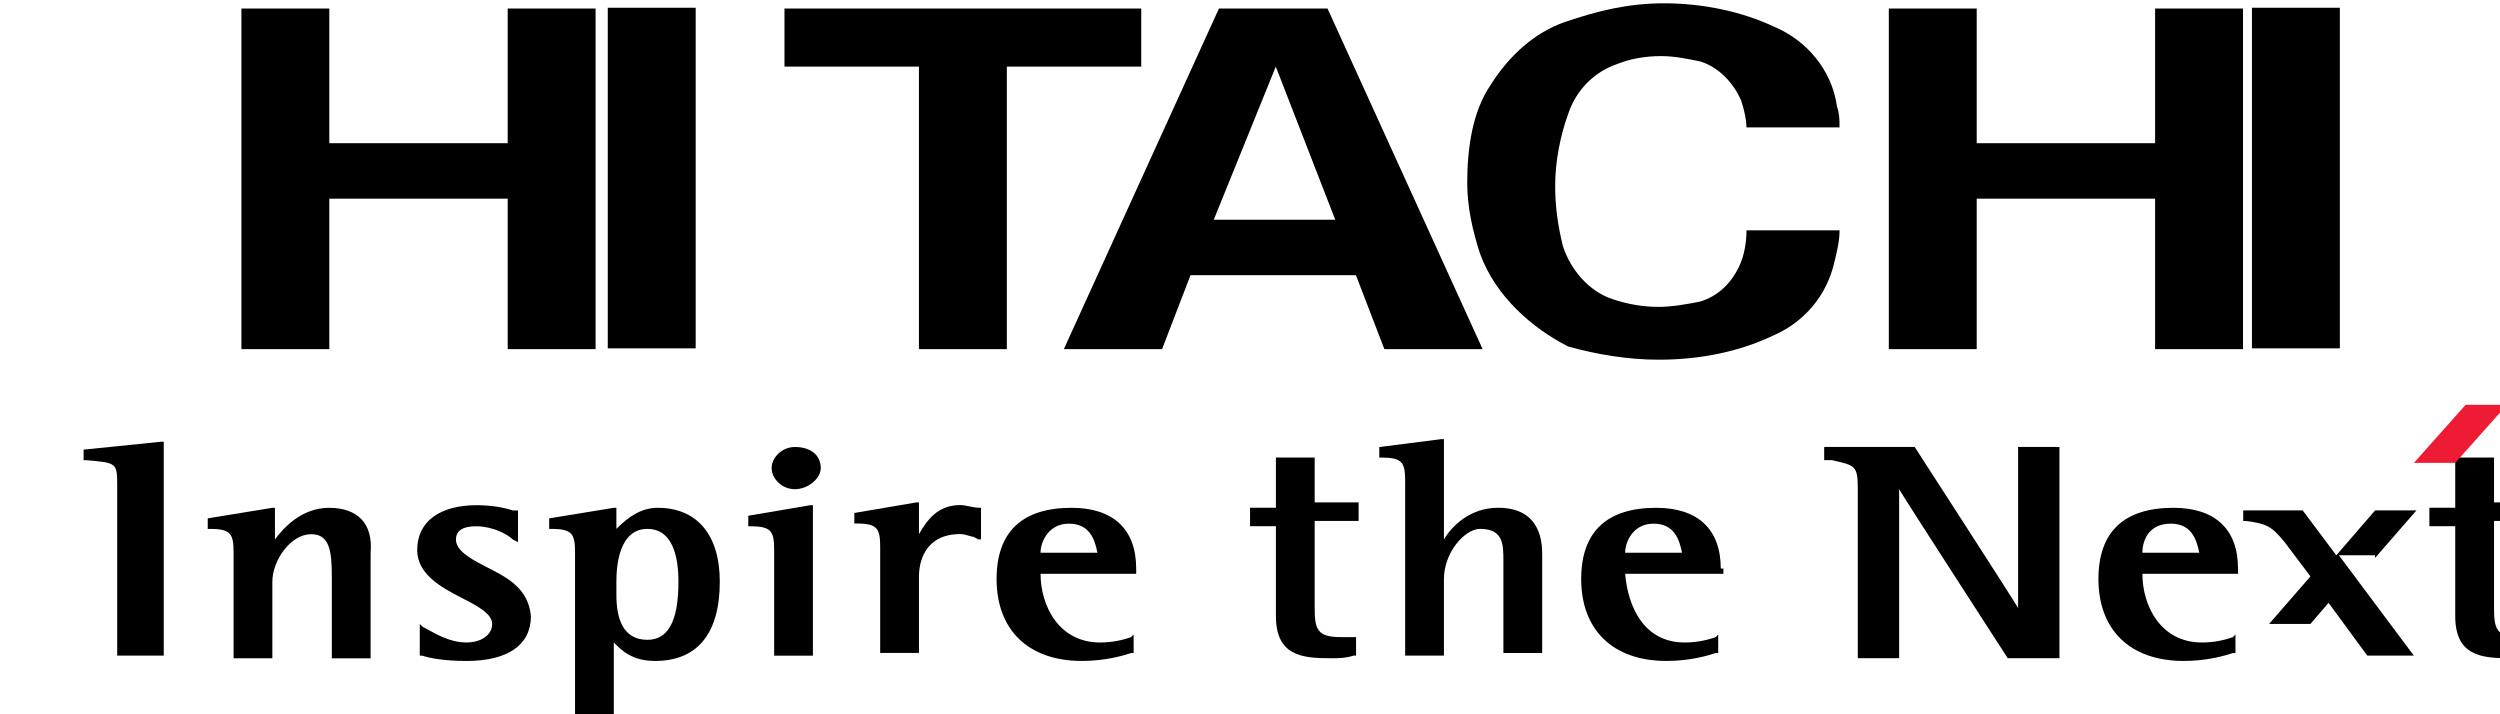 <?xml version="1.0" encoding="UTF-8" standalone="no"?>
<!-- Created with Inkscape (http://www.inkscape.org/) -->

<svg
   xmlns:dc="http://purl.org/dc/elements/1.1/"
   xmlns:cc="http://creativecommons.org/ns#"
   xmlns:rdf="http://www.w3.org/1999/02/22-rdf-syntax-ns#"
   xmlns:svg="http://www.w3.org/2000/svg"
   xmlns="http://www.w3.org/2000/svg"
   xmlns:sodipodi="http://sodipodi.sourceforge.net/DTD/sodipodi-0.dtd"
   xmlns:inkscape="http://www.inkscape.org/namespaces/inkscape"
   width="112"
   height="32"
   viewBox="0 0 29.633 8.467"
   version="1.1"
   id="svg8975"
   inkscape:version="0.92.3 (d244b95, 2018-08-02)"
   sodipodi:docname="hitachi-logo.svg">
  <defs
     id="defs8969" />
  <sodipodi:namedview
     id="base"
     pagecolor="#ffffff"
     bordercolor="#666666"
     borderopacity="1.0"
     inkscape:pageopacity="0.0"
     inkscape:pageshadow="2"
     inkscape:zoom="7.9195959"
     inkscape:cx="46.145941"
     inkscape:cy="30.538027"
     inkscape:document-units="mm"
     inkscape:current-layer="layer1"
     showgrid="false"
     units="px"
     inkscape:window-width="1867"
     inkscape:window-height="1025"
     inkscape:window-x="989"
     inkscape:window-y="1107"
     inkscape:window-maximized="1" />
  <g
     inkscape:label="Layer 1"
     inkscape:groupmode="layer"
     id="layer1"
     transform="translate(0,-288.533)">
    <g
       id="g9119"
       transform="matrix(1.444,0,0,1.444,-71.399,165.209)">
      <g
         id="g6608"
         transform="matrix(0.265,0,0,0.265,-246.914,80.413)">
        <path
           d="m 1148.724,35.545 v -0.982 h -0.08 c -0.16,0 -0.4,-0.082 -0.561,-0.082 -0.721,0 -1.041,0.491 -1.281,0.9 0,-0.327 0,-0.982 0,-0.982 h -0.08 l -1.922,0.327 v 0.327 h 0.08 c 0.64,0 0.721,0.164 0.721,0.736 v 3.272 h 1.201 v -2.372 c 0,-0.409 0.16,-1.309 1.281,-1.309 0.16,0 0.32,0.082 0.401,0.082 l 0.16,0.082 h 0.08 z"
           style="fill:#000000;fill-opacity:1;fill-rule:nonzero;stroke:none"
           id="path6610"
           inkscape:connector-curvature="0" />
      </g>
      <g
         id="g6612"
         transform="matrix(0.265,0,0,0.265,-247.204,80.404)">
        <path
           d="m 1154.625,36.481 c 0,-1.227 -0.721,-1.881 -2.002,-1.881 -1.522,0 -2.322,0.736 -2.322,2.208 0,1.554 0.961,2.536 2.643,2.536 0.721,0 1.281,-0.164 1.522,-0.245 h 0.08 v -0.573 l -0.08,0.082 c -0.24,0.082 -0.561,0.164 -0.961,0.164 -1.281,0 -1.842,-1.145 -1.842,-2.127 0.16,0 2.963,0 2.963,0 V 36.481 Z m -2.082,-1.39 c 0.641,0 0.801,0.491 0.881,0.9 -0.16,0 -1.602,0 -1.762,0 0,-0.327 0.24,-0.9 0.881,-0.9 z"
           style="fill:#000000;fill-opacity:1;fill-rule:nonzero;stroke:none"
           id="path6614"
           inkscape:connector-curvature="0" />
      </g>
      <g
         id="g6616"
         transform="matrix(0.265,0,0,0.265,-249.022,81.314)">
        <path
           d="m 1187.523,15.7 c 0,0 0,4.253 0,4.171 h 5.526 c 0,0 0,-4.171 0,-4.171 0,0 2.723,0 2.723,0 0,0 0,10.47 0,10.551 0,0 -2.723,0 -2.723,0 0,0 0,-4.58 0,-4.662 0,0 -5.526,0 -5.526,0 0,0 0,4.662 0,4.662 h -2.723 c 0,0 0,-10.551 0,-10.551 z"
           style="fill:#000000;fill-opacity:1;fill-rule:nonzero;stroke:none"
           id="path6618"
           inkscape:connector-curvature="0" />
      </g>
      <g
         id="g6620"
         transform="matrix(0.265,0,0,0.265,-246.772,81.314)">
        <path
           d="m 1153.152,15.7 c 0,0 0,1.799 0,1.799 h -4.164 v 8.752 h -2.723 v -8.752 h -4.165 c 0,0 0,-1.799 0,-1.799 0,0 11.052,0 11.052,0 z"
           style="fill:#000000;fill-opacity:1;fill-rule:nonzero;stroke:none"
           id="path6622"
           inkscape:connector-curvature="0" />
      </g>
      <g
         id="g6624"
         transform="matrix(0.265,0,0,0.265,-247.341,81.314)">
        <path
           d="m 1165.874,26.251 c 0,0 -3.043,0 -3.043,0 0,0 -0.881,-2.29 -0.881,-2.29 h -5.125 c 0,0 -0.881,2.29 -0.881,2.29 0,0 -3.043,0 -3.043,0 l 4.805,-10.551 c 0,0 3.364,0 3.364,0 z m -6.407,-8.752 -1.922,4.744 h 3.764 l -1.842,-4.744"
           style="fill:#000000;fill-opacity:1;fill-rule:nonzero;stroke:none"
           id="path6626"
           inkscape:connector-curvature="0" />
      </g>
      <g
         id="g6628"
         transform="matrix(0.265,0,0,0.265,67.931,85.468)">
        <path
           d="M 0,0 H 2.723 V 10.551 H 0 Z"
           style="fill:#000000;fill-opacity:1;fill-rule:nonzero;stroke:none"
           id="path6630"
           inkscape:connector-curvature="0" />
      </g>
      <g
         id="g6632"
         transform="matrix(0.265,0,0,0.265,-245.665,81.314)">
        <path
           d="m 1123.823,15.7 c 0,0 0,4.253 0,4.171 h 5.526 c 0,0 0,-4.171 0,-4.171 0,0 2.723,0 2.723,0 0,0 0,10.47 0,10.551 0,0 -2.723,0 -2.723,0 0,0 0,-4.58 0,-4.662 0,0 -5.526,0 -5.526,0 0,0 0,4.662 0,4.662 h -2.723 c 0,0 0,-10.551 0,-10.551 z"
           style="fill:#000000;fill-opacity:1;fill-rule:nonzero;stroke:none"
           id="path6634"
           inkscape:connector-curvature="0" />
      </g>
      <g
         id="g6636"
         transform="matrix(0.265,0,0,0.265,54.434,85.468)">
        <path
           d="M 0,0 H 2.723 V 10.551 H 0 Z"
           style="fill:#000000;fill-opacity:1;fill-rule:nonzero;stroke:none"
           id="path6638"
           inkscape:connector-curvature="0" />
      </g>
      <g
         id="g6640"
         transform="matrix(0.265,0,0,0.265,-248.163,81.324)">
        <path
           d="m 1168.9,23.27 c -0.24,-0.736 -0.401,-1.472 -0.401,-2.208 0,-1.063 0.16,-2.208 0.721,-3.026 0.561,-0.9 1.362,-1.636 2.323,-1.963 0.961,-0.327 1.922,-0.573 3.043,-0.573 1.201,0 2.402,0.245 3.444,0.736 0.961,0.409 1.762,1.309 1.922,2.454 0.08,0.245 0.08,0.409 0.08,0.654 h -2.883 c 0,-0.245 -0.08,-0.573 -0.16,-0.818 -0.24,-0.573 -0.721,-1.063 -1.281,-1.227 -0.4,-0.082 -0.8,-0.164 -1.201,-0.164 -0.48,0 -0.961,0.082 -1.361,0.245 -0.721,0.245 -1.281,0.818 -1.522,1.554 -0.24,0.654 -0.401,1.472 -0.401,2.208 0,0.654 0.08,1.227 0.24,1.881 0.24,0.736 0.801,1.39 1.522,1.636 0.48,0.164 0.961,0.245 1.442,0.245 0.401,0 0.881,-0.082 1.282,-0.164 0.561,-0.164 0.961,-0.573 1.201,-1.063 0.16,-0.327 0.24,-0.736 0.24,-1.145 h 2.883 c 0,0.327 -0.08,0.654 -0.16,0.982 -0.24,1.063 -0.961,1.881 -1.922,2.29 -1.041,0.491 -2.242,0.736 -3.524,0.736 -0.961,0 -1.922,-0.164 -2.803,-0.409 -1.122,-0.573 -2.243,-1.554 -2.723,-2.863 z"
           style="fill:#000000;fill-opacity:1;fill-rule:nonzero;stroke:none"
           id="path6642"
           inkscape:connector-curvature="0" />
      </g>
      <g
         id="g6644"
         transform="matrix(0.265,0,0,0.265,-245.344,80.524)">
        <path
           d="M 1117.403,32.1 1115,32.345 v 0.327 h 0.08 c 0.961,0.082 0.961,0.082 0.961,0.818 v 5.235 h 1.442 v -6.625 h -0.08 z"
           style="fill:#000000;fill-opacity:1;fill-rule:nonzero;stroke:none"
           id="path6646"
           inkscape:connector-curvature="0" />
      </g>
      <g
         id="g6648"
         transform="matrix(0.265,0,0,0.265,-245.597,80.404)">
        <path
           d="m 1123.564,34.6 c -0.881,0 -1.442,0.654 -1.682,0.982 0,-0.327 0,-0.982 0,-0.982 h -0.08 l -2.002,0.327 v 0.327 h 0.08 c 0.641,0 0.721,0.164 0.721,0.736 v 3.272 h 1.201 v -2.372 c 0,-0.654 0.561,-1.472 1.201,-1.472 0.561,0 0.641,0.491 0.641,1.309 v 2.536 h 1.202 v -3.272 c 0.08,-0.9 -0.401,-1.39 -1.281,-1.39 z"
           style="fill:#000000;fill-opacity:1;fill-rule:nonzero;stroke:none"
           id="path6650"
           inkscape:connector-curvature="0" />
      </g>
      <g
         id="g6652"
         transform="matrix(0.265,0,0,0.265,-246.024,80.409)">
        <path
           d="m 1129.982,36.381 c -0.48,-0.245 -0.881,-0.491 -0.881,-0.818 0,-0.409 0.48,-0.409 0.641,-0.409 0.481,0 0.961,0.245 1.121,0.409 l 0.16,0.082 V 35.482 34.664 h -0.16 c -0.24,-0.082 -0.641,-0.164 -1.121,-0.164 -1.121,0 -1.842,0.491 -1.842,1.39 0,0.736 0.721,1.145 1.361,1.472 0.48,0.245 0.961,0.491 0.961,0.818 0,0.327 -0.321,0.573 -0.801,0.573 -0.56,0 -1.041,-0.327 -1.361,-0.491 l -0.08,-0.082 v 0.982 h 0.08 c 0.24,0.082 0.721,0.164 1.361,0.164 1.281,0 2.002,-0.491 2.002,-1.39 -0.08,-0.9 -0.801,-1.227 -1.442,-1.554 z"
           style="fill:#000000;fill-opacity:1;fill-rule:nonzero;stroke:none"
           id="path6654"
           inkscape:connector-curvature="0" />
      </g>
      <g
         id="g6656"
         transform="matrix(0.265,0,0,0.265,-246.292,80.404)">
        <path
           d="m 1136.363,34.6 c -0.48,0 -0.881,0.245 -1.281,0.654 0,-0.245 0,-0.654 0,-0.654 h -0.08 l -2.002,0.327 v 0.327 h 0.08 c 0.641,0 0.721,0.164 0.721,0.736 v 5.153 h 1.201 c 0,0 0,-1.963 0,-2.372 0.24,0.245 0.56,0.573 1.281,0.573 1.281,0 2.002,-0.818 2.002,-2.454 0,-1.472 -0.721,-2.29 -1.922,-2.29 z m -0.32,0.654 c 0.801,0 0.961,0.9 0.961,1.636 0,1.227 -0.321,1.799 -0.961,1.799 -0.801,0 -0.961,-0.736 -0.961,-1.39 v -0.409 c 0,-0.491 0.08,-1.636 0.961,-1.636 z"
           style="fill:#000000;fill-opacity:1;fill-rule:nonzero;stroke:none"
           id="path6658"
           inkscape:connector-curvature="0" />
      </g>
      <g
         id="g6660"
         transform="matrix(0.265,0,0,0.265,-246.698,80.409)">
        <path
           d="m 1140.7,34.827 v 0.327 h 0.08 c 0.641,0 0.721,0.164 0.721,0.736 v 3.272 h 1.201 v -4.662 h -0.08 l -1.922,0.327 z"
           style="fill:#000000;fill-opacity:1;fill-rule:nonzero;stroke:none"
           id="path6662"
           inkscape:connector-curvature="0" />
      </g>
      <g
         id="g6664"
         transform="matrix(0.265,0,0,0.265,-246.745,80.514)">
        <path
           d="m 1142.321,33.609 c 0.401,0 0.801,-0.327 0.801,-0.654 0,-0.409 -0.32,-0.654 -0.801,-0.654 -0.4,0 -0.721,0.327 -0.721,0.654 0,0.327 0.32,0.654 0.721,0.654 z"
           style="fill:#000000;fill-opacity:1;fill-rule:nonzero;stroke:none"
           id="path6666"
           inkscape:connector-curvature="0" />
      </g>
      <g
         id="g6668"
         transform="matrix(0.265,0,0,0.265,-249.743,80.399)">
        <path
           d="m 1202.584,36.172 1.281,-1.472 h -1.281 l -1.201,1.39 -1.041,-1.39 h -1.842 v 0.327 h 0.08 c 0.64,0.082 0.801,0.164 1.201,0.654 l 0.801,1.063 -1.281,1.472 h 1.281 l 0.56,-0.654 1.201,1.636 h 1.442 l -2.322,-3.108 h 1.121 v 0.082 z"
           style="fill:#000000;fill-opacity:1;fill-rule:nonzero;stroke:none"
           id="path6670"
           inkscape:connector-curvature="0" />
      </g>
      <g
         id="g6672"
         transform="matrix(0.265,0,0,0.265,-248.89,80.514)">
        <path
           d="m 1189.508,32.3 h -1.201 c 0,0 0,4.499 0,4.989 -0.24,-0.409 -3.204,-4.989 -3.204,-4.989 h -2.803 v 0.409 h 0.24 c 0.721,0.164 0.801,0.164 0.801,0.9 v 5.235 h 1.281 c 0,0 0,-4.744 0,-5.235 0.24,0.409 3.364,5.235 3.364,5.235 h 1.602 v -6.543 h -0.08 z"
           style="fill:#000000;fill-opacity:1;fill-rule:nonzero;stroke:none"
           id="path6674"
           inkscape:connector-curvature="0" />
      </g>
      <g
         id="g6676"
         transform="matrix(0.265,0,0,0.265,-249.448,80.404)">
        <path
           d="m 1197.225,36.481 c 0,-1.227 -0.721,-1.881 -2.002,-1.881 -1.522,0 -2.322,0.736 -2.322,2.208 0,1.554 0.961,2.536 2.643,2.536 0.721,0 1.281,-0.164 1.522,-0.245 h 0.08 v -0.573 l -0.08,0.082 c -0.24,0.082 -0.561,0.164 -0.961,0.164 -1.282,0 -1.842,-1.145 -1.842,-2.127 0.16,0 2.963,0 2.963,0 V 36.481 Z m -2.082,-1.39 c 0.64,0 0.801,0.491 0.881,0.9 -0.16,0 -1.601,0 -1.762,0 0,-0.327 0.16,-0.9 0.881,-0.9 z"
           style="fill:#000000;fill-opacity:1;fill-rule:nonzero;stroke:none"
           id="path6678"
           inkscape:connector-curvature="0" />
      </g>
      <g
         id="g6680"
         transform="matrix(0.265,0,0,0.265,-250.123,80.495)">
        <path
           d="m 1206.501,32.864 c 0,0 0,1.309 0,1.39 -0.16,0 -0.801,0 -0.801,0 v 0.573 c 0,0 0.721,0 0.801,0 0,0.164 0,2.781 0,2.781 0,1.227 0.801,1.309 1.682,1.309 0.24,0 0.481,0 0.721,-0.082 h 0.08 v -0.573 h -0.08 c -0.08,0 -0.24,0 -0.4,0 -0.721,0 -0.801,-0.245 -0.801,-0.9 0,0 0,-2.454 0,-2.699 0.16,0 1.361,0 1.361,0 v -0.573 c 0,0 -1.201,0 -1.361,0 0,-0.164 0,-1.39 0,-1.39 h -1.201 z"
           style="fill:#000000;fill-opacity:1;fill-rule:nonzero;stroke:none"
           id="path6682"
           inkscape:connector-curvature="0" />
      </g>
      <g
         id="g6684"
         transform="matrix(0.265,0,0,0.265,-247.984,80.529)">
        <path
           d="m 1168.784,34.127 c -0.881,0 -1.441,0.573 -1.682,0.982 0,-0.491 0,-3.108 0,-3.108 h -0.08 l -1.922,0.245 v 0.327 h 0.08 c 0.641,0 0.721,0.164 0.721,0.736 v 5.398 h 1.201 v -2.372 c 0,-0.818 0.641,-1.554 1.121,-1.554 0.721,0 0.721,0.491 0.721,0.982 v 2.863 h 1.202 V 35.599 c 0,-0.327 0,-1.472 -1.362,-1.472 z"
           style="fill:#000000;fill-opacity:1;fill-rule:nonzero;stroke:none"
           id="path6686"
           inkscape:connector-curvature="0" />
      </g>
      <g
         id="g6688"
         transform="matrix(0.265,0,0,0.265,-248.394,80.404)">
        <path
           d="m 1177.225,36.481 c 0,-1.227 -0.721,-1.881 -2.002,-1.881 -1.522,0 -2.322,0.736 -2.322,2.208 0,1.554 0.961,2.536 2.643,2.536 0.721,0 1.281,-0.164 1.522,-0.245 h 0.08 v -0.573 l -0.08,0.082 c -0.24,0.082 -0.56,0.164 -0.961,0.164 -1.281,0 -1.762,-1.145 -1.842,-2.127 0.16,0 3.043,0 3.043,0 V 36.481 h -0.08 z m -2.082,-1.39 c 0.641,0 0.801,0.491 0.881,0.9 -0.16,0 -1.602,0 -1.762,0 0,-0.327 0.24,-0.9 0.881,-0.9 z"
           style="fill:#000000;fill-opacity:1;fill-rule:nonzero;stroke:none"
           id="path6690"
           inkscape:connector-curvature="0" />
      </g>
      <g
         id="g6692"
         transform="matrix(0.265,0,0,0.265,-247.72,80.495)">
        <path
           d="m 1160.901,32.864 c 0,0 0,1.309 0,1.39 -0.16,0 -0.801,0 -0.801,0 v 0.573 c 0,0 0.721,0 0.801,0 0,0.164 0,2.781 0,2.781 0,1.227 0.801,1.309 1.682,1.309 0.24,0 0.481,0 0.721,-0.082 h 0.08 v -0.573 h -0.08 c -0.08,0 -0.24,0 -0.401,0 -0.721,0 -0.801,-0.245 -0.801,-0.9 0,0 0,-2.454 0,-2.699 0.16,0 1.361,0 1.361,0 v -0.573 c 0,0 -1.201,0 -1.361,0 0,-0.164 0,-1.39 0,-1.39 h -1.201 z"
           style="fill:#000000;fill-opacity:1;fill-rule:nonzero;stroke:none"
           id="path6694"
           inkscape:connector-curvature="0" />
      </g>
      <g
         id="g6696"
         transform="matrix(0.265,0,0,0.265,-250.091,80.592)">
        <path
           d="m 1206.381,32.499 h -1.281 l 1.602,-1.799 h 1.281 z"
           style="fill:#ed1b34;fill-opacity:1;fill-rule:nonzero;stroke:none"
           id="path6698"
           inkscape:connector-curvature="0" />
      </g>
    </g>
  </g>
</svg>
